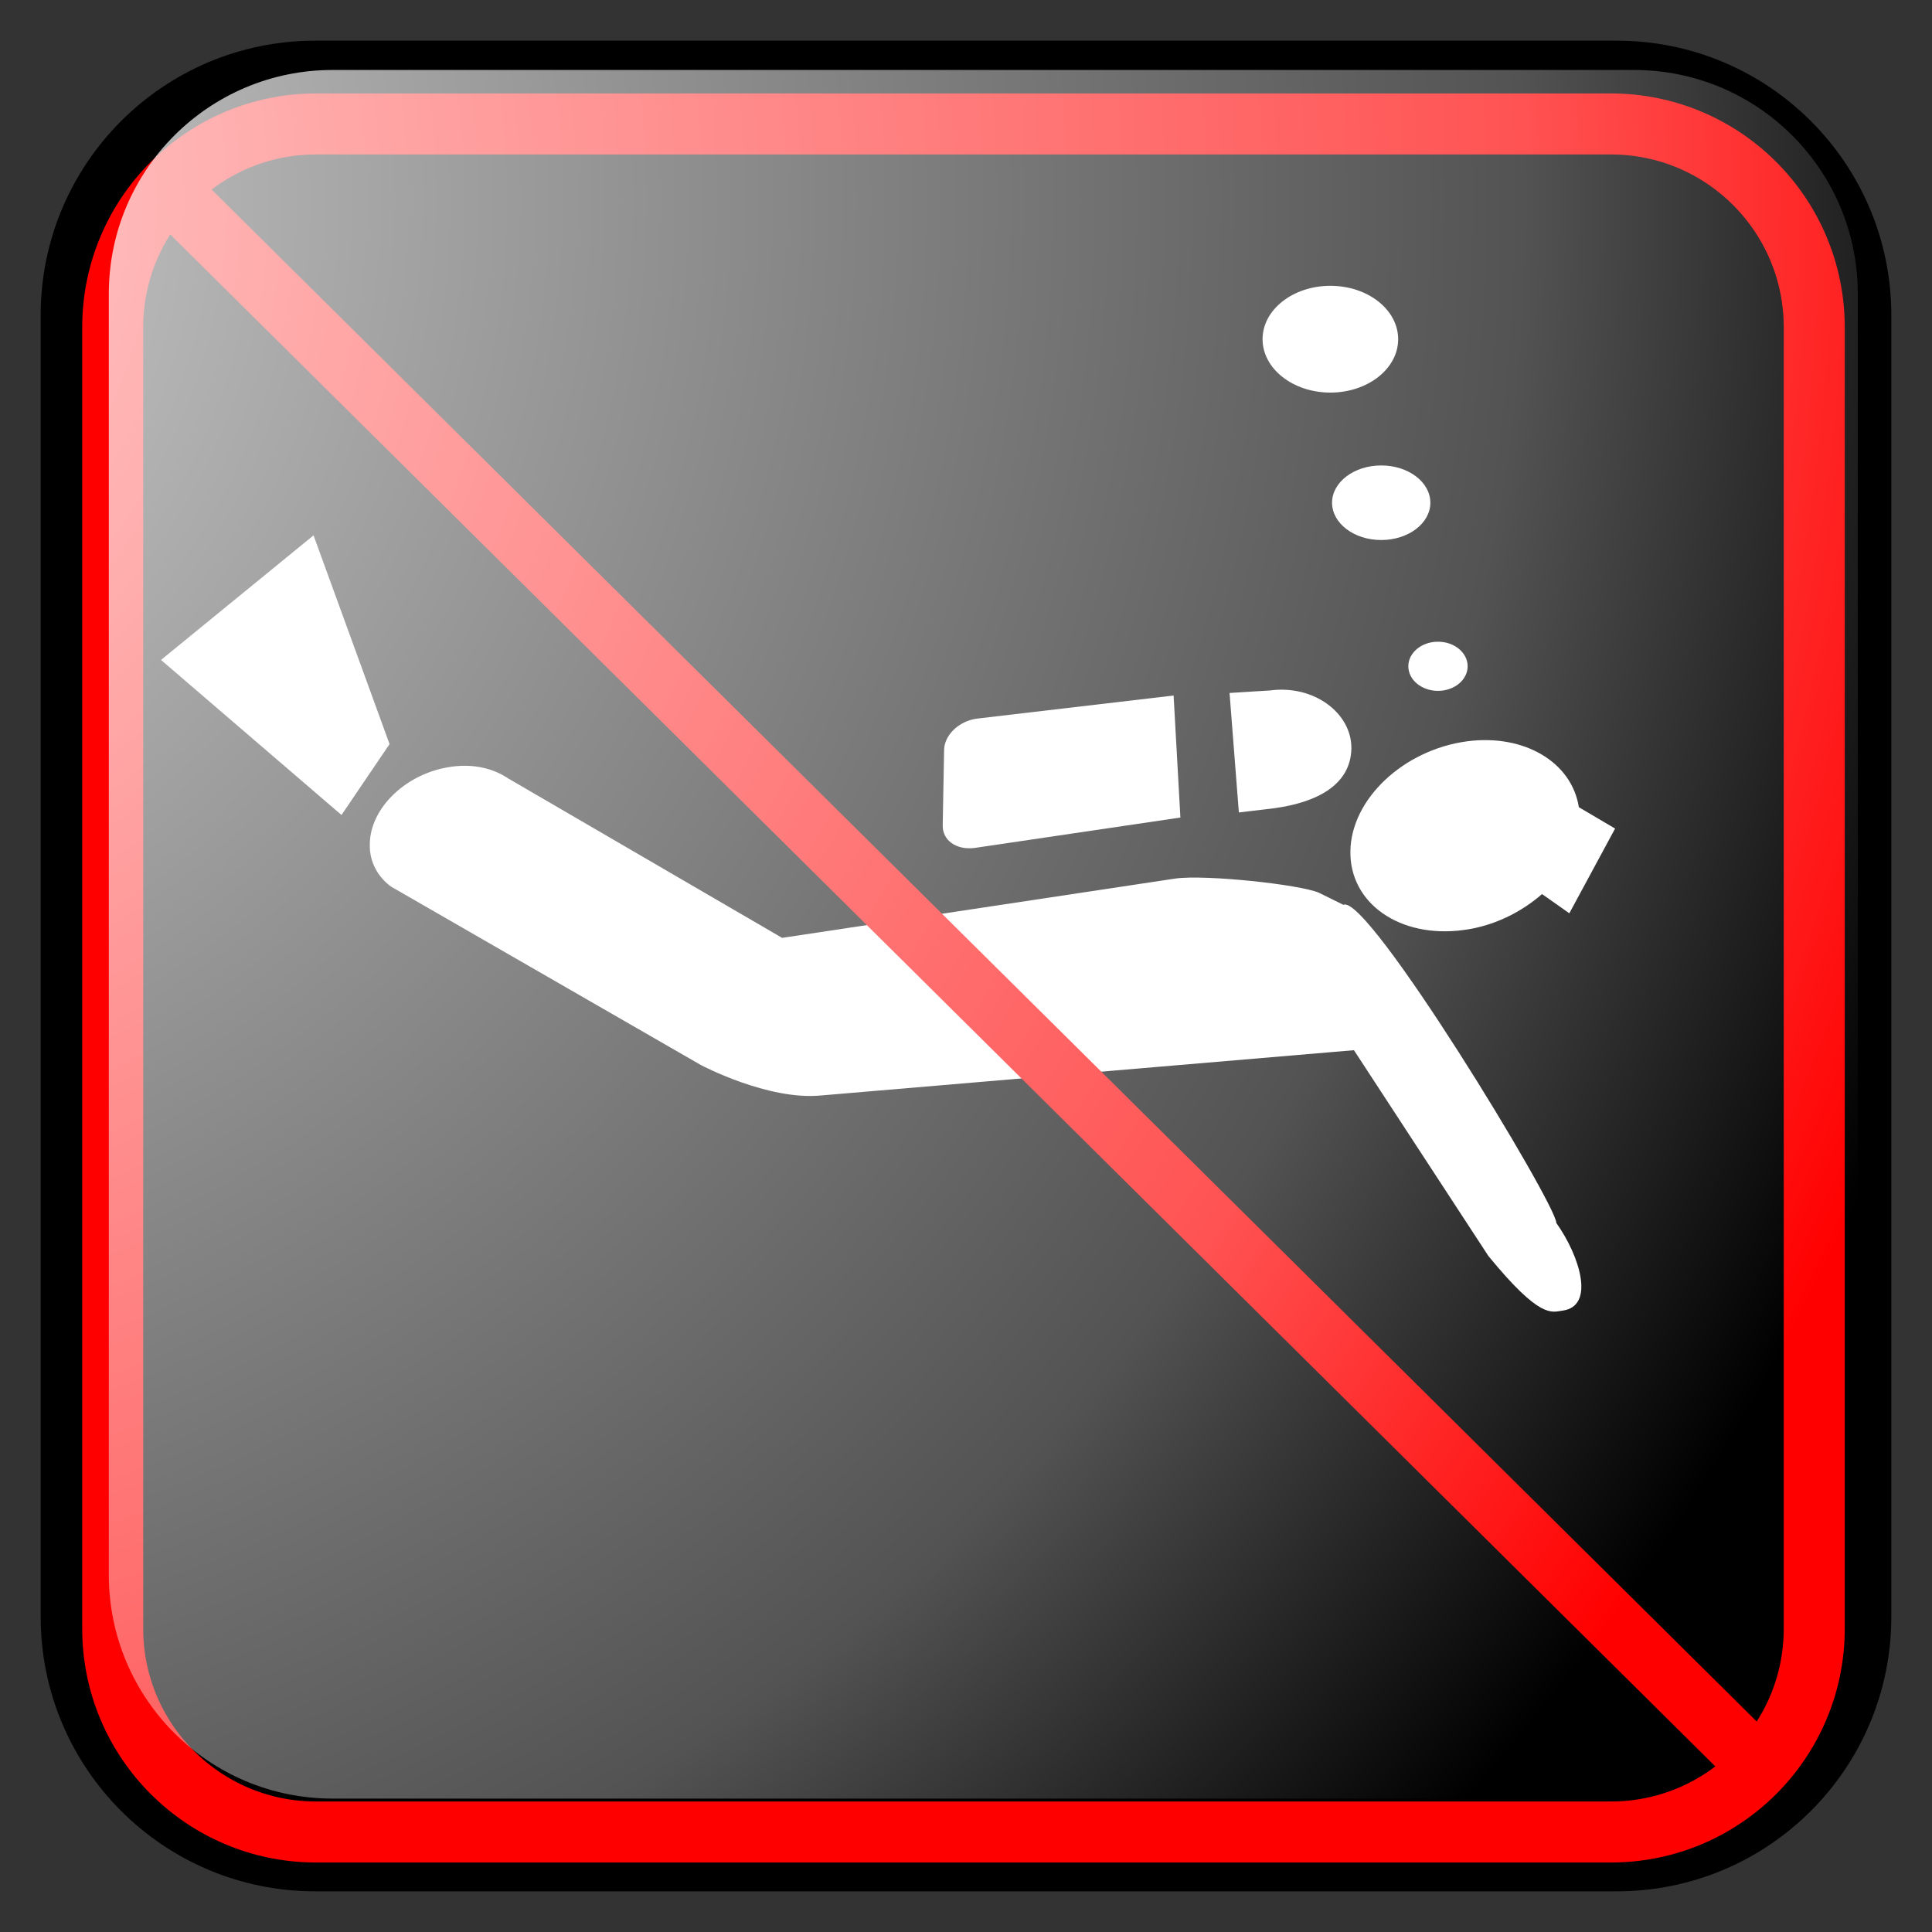 ﻿<?xml version="1.0" encoding="utf-8"?>
<!DOCTYPE svg PUBLIC "-//W3C//DTD SVG 1.1//EN" "http://www.w3.org/Graphics/SVG/1.1/DTD/svg11.dtd">
<svg xmlns="http://www.w3.org/2000/svg" xmlns:xlink="http://www.w3.org/1999/xlink" version="1.1" baseProfile="full" width="95" height="95" viewBox="0 0 95.00 95.00" enable-background="new 0 0 95.00 95.00" xml:space="preserve">
	<rect x="0" y="0" width="95.00" height="95.00" fill="#333333" stroke="none"/>
	<path fill="#000000" fill-opacity="1" stroke-linejoin="round" stroke="#000000" stroke-opacity="1" d="M 15.5,2.5L 79.5,2.5C 86.68,2.5 92.5,8.32 92.5,15.5L 92.5,79.5C 92.5,86.68 86.68,92.5 79.5,92.5L 15.5,92.5C 8.32,92.5 2.5,86.68 2.5,79.5L 2.5,15.5C 2.5,8.32 8.32,2.5 15.5,2.5 Z "/>
	<g>
		<path fill="#FFFFFF" fill-opacity="1" stroke-linejoin="round" d="M 16.792,40.075L 19.155,36.588L 15.417,26.325L 7.917,32.45"/>
		<path fill="#FFFFFF" fill-opacity="1" stroke-linejoin="round" d="M 62.667,39.741C 64.792,39.448 66.418,38.577 66.45,36.801C 66.467,35.06 64.601,33.665 62.458,33.95L 60.459,34.075L 60.917,39.95"/>
		<path fill="#FFFFFF" fill-opacity="1" stroke-linejoin="round" d="M 57.708,34.2L 48.009,35.339C 47.128,35.472 46.431,36.158 46.423,36.885L 46.355,40.586C 46.34,41.313 47.011,41.81 47.924,41.695L 58.042,40.2"/>
		<path fill="#FFFFFF" fill-opacity="1" stroke-linejoin="round" d="M 64.854,43.898C 63.931,43.494 59.278,42.993 57.792,43.2L 38.459,46.117L 24.997,38.282C 24.277,37.794 23.307,37.547 22.209,37.7C 20.007,37.993 18.2,39.706 18.184,41.506C 18.162,42.367 18.557,43.096 19.22,43.591L 34.459,52.367C 34.459,52.367 37.76,54.122 40.375,53.866L 66.576,51.64L 73.187,61.76C 75.75,64.888 76.288,64.516 76.839,64.445C 78.43,64.228 77.709,61.804 76.526,60.132C 76.531,59.216 67.229,43.898 66.057,44.492"/>
		<path fill="#FFFFFF" fill-opacity="1" stroke-linejoin="round" d="M 75.825,43.963L 77.167,44.908L 79.417,40.742L 77.635,39.692C 77.29,37.488 74.964,36.078 72.128,36.453C 69.015,36.875 66.442,39.285 66.402,41.847C 66.353,44.423 68.846,46.152 71.963,45.731C 73.446,45.54 74.793,44.861 75.825,43.963 Z "/>
		<path fill="#FFFFFF" fill-opacity="1" stroke-linejoin="round" d="M 70.708,31.554C 71.514,31.554 72.167,32.094 72.167,32.762C 72.167,33.429 71.514,33.971 70.708,33.971C 69.903,33.971 69.25,33.429 69.25,32.762C 69.25,32.094 69.903,31.554 70.708,31.554 Z "/>
		<path fill="#FFFFFF" fill-opacity="1" stroke-linejoin="round" d="M 67.917,22.887C 69.252,22.887 70.333,23.707 70.333,24.72C 70.333,25.733 69.251,26.554 67.917,26.554C 66.582,26.554 65.5,25.733 65.5,24.72C 65.5,23.707 66.582,22.887 67.917,22.887 Z "/>
		<path fill="#FFFFFF" fill-opacity="1" stroke-linejoin="round" d="M 65.417,14.054C 67.258,14.054 68.75,15.229 68.75,16.679C 68.75,18.128 67.258,19.304 65.417,19.304C 63.576,19.304 62.083,18.128 62.083,16.679C 62.083,15.229 63.576,14.054 65.417,14.054 Z "/>
	</g>
	<g>
		<path fill="none" stroke-width="3" stroke-linejoin="round" stroke="#FF0000" stroke-opacity="1" d="M 15.542,6.095L 79.21,6.095C 84.733,6.095 89.21,10.572 89.21,16.095L 89.21,80.083C 89.21,85.606 84.733,90.083 79.21,90.083L 15.542,90.083C 10.02,90.083 5.542,85.606 5.542,80.083L 5.542,16.095C 5.542,10.572 10.02,6.095 15.542,6.095 Z "/>
		<line fill="none" stroke-width="3" stroke-linejoin="round" stroke="#FF0000" stroke-opacity="1" x1="8.042" y1="9.089" x2="86.709" y2="87.089"/>
	</g>
	<g>
		<radialGradient id="SVGID_Fill1_" cx="-16.026" cy="9.88" r="118.103" gradientUnits="userSpaceOnUse">
			<stop offset="0" stop-color="#FFFFFF" stop-opacity="0.843"/>
			<stop offset="0.77" stop-color="#FFFFFF" stop-opacity="0.325"/>
			<stop offset="1" stop-color="#FFFFFF" stop-opacity="0"/>
		</radialGradient>
		<path fill="url(#SVGID_Fill1_)" stroke-width="0.2" stroke-linejoin="round" d="M 16.351,3.441L 80.351,3.441C 86.426,3.441 91.351,8.366 91.351,14.441L 91.351,77.44C 91.351,83.516 86.426,88.44 80.351,88.44L 16.351,88.44C 10.275,88.44 5.351,83.516 5.351,77.44L 5.351,14.441C 5.351,8.366 10.275,3.441 16.351,3.441 Z "/>
		<radialGradient id="SVGID_Stroke1_" cx="73.37" cy="47.441" r="669.951" gradientUnits="userSpaceOnUse">
			<stop offset="0.869" stop-color="#F1F1F1" stop-opacity="0"/>
			<stop offset="1" stop-color="#EEEEEE" stop-opacity="0.898"/>
		</radialGradient>
		<path fill="none" stroke-width="4" stroke-linejoin="round" stroke="url(#SVGID_Stroke1_)" d="M 82.601,7.44L 82.601,7.44C 86.605,7.44 89.851,10.686 89.851,14.69L 89.851,80.19C 89.851,84.195 86.605,87.44 82.601,87.44L 82.601,87.44C 78.597,87.44 75.351,84.195 75.351,80.19L 75.351,14.69C 75.351,10.686 78.597,7.44 82.601,7.44 Z "/>
		<radialGradient id="SVGID_Stroke2_" cx="21.331" cy="47.44" r="669.951" gradientUnits="userSpaceOnUse" gradientTransform="rotate(180 21.331 47.439)">
			<stop offset="0.869" stop-color="#F1F1F1" stop-opacity="0"/>
			<stop offset="1" stop-color="#EEEEEE" stop-opacity="0.898"/>
		</radialGradient>
		<path fill="none" stroke-width="4" stroke-linejoin="round" stroke="url(#SVGID_Stroke2_)" d="M 12.101,87.44L 12.101,87.44C 8.097,87.44 4.851,84.195 4.851,80.191L 4.851,14.69C 4.851,10.686 8.097,7.44 12.101,7.44L 12.101,7.44C 16.105,7.44 19.351,10.686 19.351,14.69L 19.351,80.191C 19.351,84.195 16.105,87.44 12.101,87.44 Z "/>
		<radialGradient id="SVGID_Stroke3_" cx="47.352" cy="21.421" r="79.118" gradientUnits="userSpaceOnUse" gradientTransform="rotate(-90 47.352 21.421)">
			<stop offset="0.869" stop-color="#F1F1F1" stop-opacity="0"/>
			<stop offset="1" stop-color="#EEEEEE" stop-opacity="0.898"/>
		</radialGradient>
		<path fill="none" stroke-width="4" stroke-linejoin="round" stroke="url(#SVGID_Stroke3_)" d="M 7.351,12.19L 7.351,12.19C 7.351,8.187 10.597,4.94 14.601,4.94L 80.101,4.94C 84.105,4.94 87.351,8.187 87.351,12.19L 87.351,12.19C 87.351,16.195 84.105,19.44 80.101,19.44L 14.601,19.44C 10.597,19.44 7.351,16.195 7.351,12.19 Z "/>
		<radialGradient id="SVGID_Stroke4_" cx="47.349" cy="73.46" r="79.12" gradientUnits="userSpaceOnUse" gradientTransform="rotate(90 47.35 73.46)">
			<stop offset="0.869" stop-color="#F1F1F1" stop-opacity="0"/>
			<stop offset="1" stop-color="#EEEEEE" stop-opacity="0.898"/>
		</radialGradient>
		<path fill="none" stroke-width="4" stroke-linejoin="round" stroke="url(#SVGID_Stroke4_)" d="M 87.351,82.69L 87.351,82.69C 87.351,86.695 84.105,89.94 80.101,89.94L 14.601,89.94C 10.596,89.94 7.351,86.695 7.351,82.69L 7.351,82.69C 7.351,78.686 10.596,75.44 14.601,75.44L 80.101,75.44C 84.105,75.44 87.351,78.686 87.351,82.69 Z "/>
	</g>
</svg>
